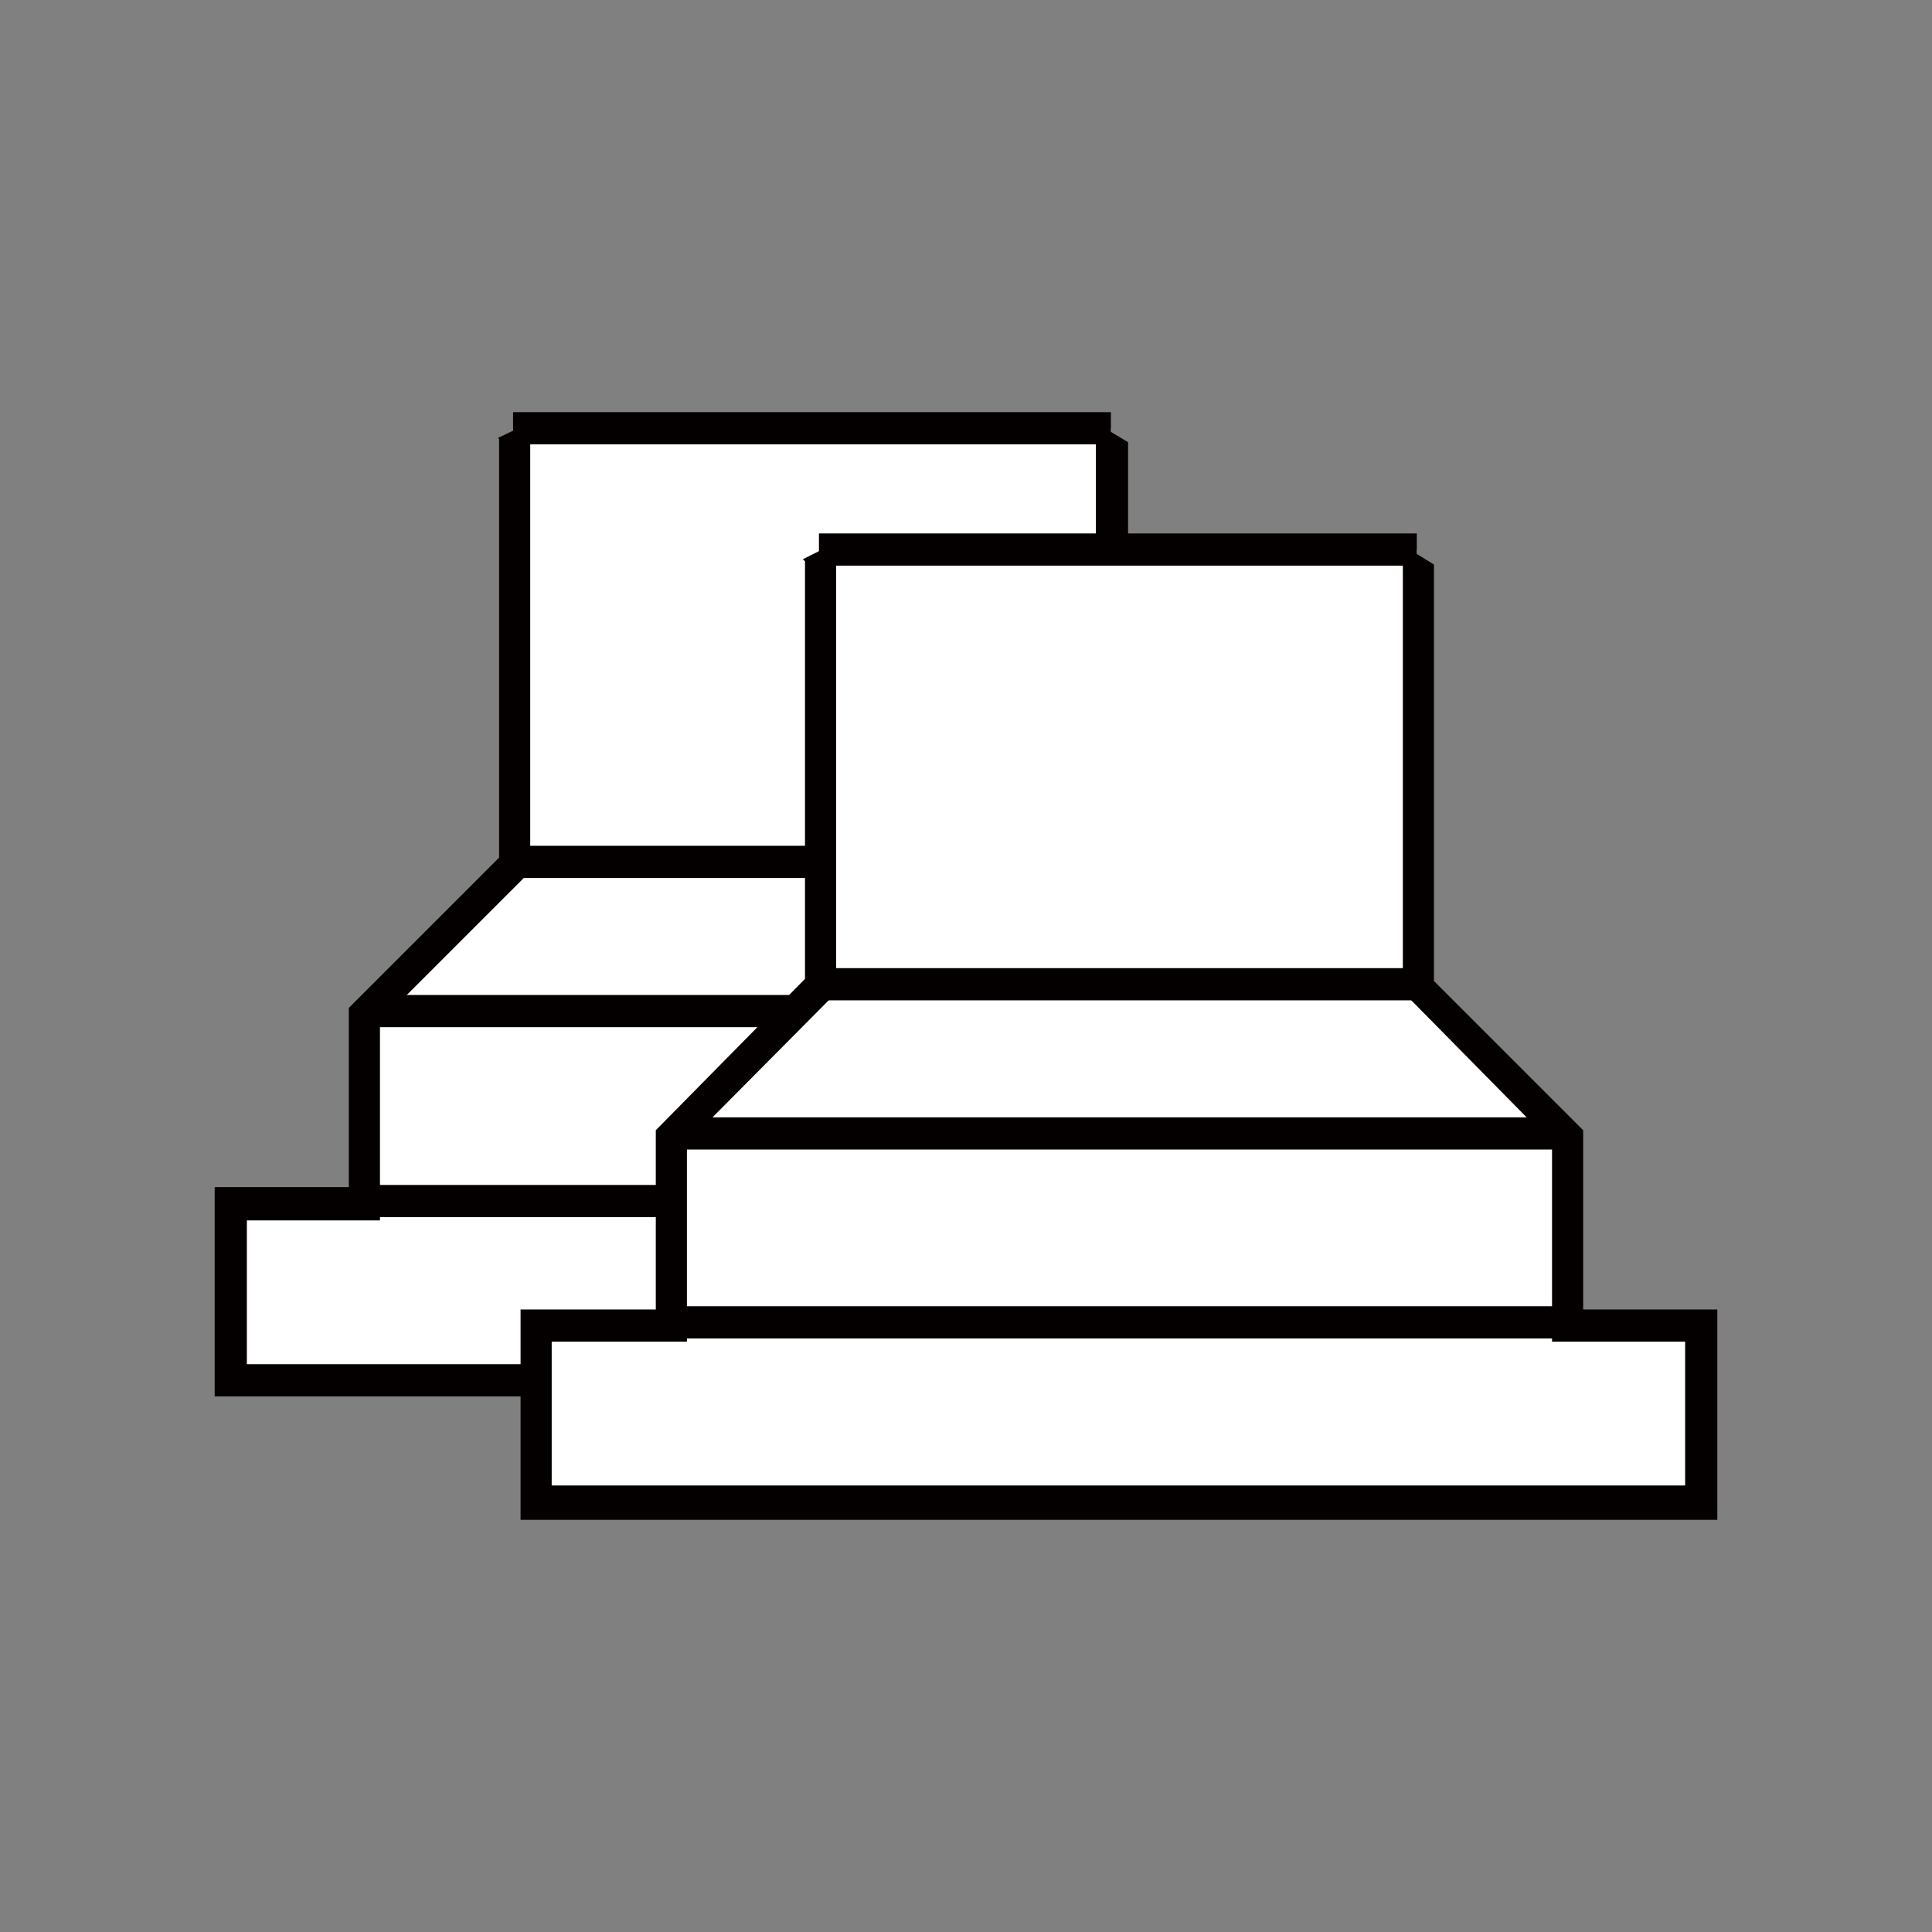 
<svg version="1.1" id="Layer_1" xmlns="http://www.w3.org/2000/svg" xmlns:xlink="http://www.w3.org/1999/xlink" x="0px" y="0px"
   viewBox="0 0 180 180" style="enable-background:new 0 0 180 180;" xml:space="preserve">

<rect x="0" y="0" width="180" height="180" fill="#808080" stroke="none"/>

<style type="text/css">
  .st0{fill:#fff;}
  .st1{fill:#040000;}
</style>
<title>t</title>
<g>
  <polyline class="st0" points="47.8,39.9 47.8,80.3 33.8,94.2 33.8,111.9 21.3,111.9 21.3,128.4 129.8,128.4 129.8,111.9
    117.3,111.9 117.3,94.2 103.5,80.3 103.5,39.9   "/>
  <polygon class="st1" points="119,110.7 119,94 105.1,80 105.1,41.2 102.1,39.4 102.1,39.5 102.1,81.1 116,95.1 116,113.6
    128.5,113.6 128.5,127.1 23,127.1 23,113.7 35.4,113.7 35.4,95.2 49.4,81.2 49.4,39.5 49.3,39.4 46.4,40.8 46.5,40.9 46.5,79.9
    32.5,93.9 32.5,110.6 20,110.6 20,130.1 131.5,130.1 131.5,110.7   "/>
  <rect x="47.8" y="38.4" class="st1" width="55.7" height="3"/>
  <rect x="47.8" y="78.8" class="st1" width="55.7" height="3"/>
  <rect x="33.8" y="92.7" class="st1" width="83.5" height="3"/>
  <rect x="33.8" y="110.4" class="st1" width="83.5" height="3"/>
</g>
<g>
  <polyline class="st0" points="76.3,51.2 76.3,91.7 62.4,105.6 62.4,123.2 49.8,123.2 49.8,139.8 158.3,139.8 158.3,123.2
    145.9,123.2 145.9,105.6 132,91.7 132,51.2   "/>
  <polygon class="st1" points="147.5,122 147.5,105.3 133.6,91.4 133.6,52.6 130.7,50.8 130.7,50.8 130.7,92.4 144.6,106.5
    144.6,125 157,125 157,138.4 51.4,138.4 51.4,125 64,125 64,106.5 77.9,92.5 77.9,50.8 77.8,50.6 74.8,52.1 75,52.3 75,91.2
    61.1,105.3 61.1,122 48.5,122 48.5,141.6 160,141.6 160,122   "/>
  <rect x="76.3" y="49.7" class="st1" width="55.7" height="3"/>
  <rect x="76.3" y="90.2" class="st1" width="55.7" height="3"/>
  <rect x="62.4" y="104.1" class="st1" width="83.5" height="3"/>
  <rect x="62.4" y="121.7" class="st1" width="83.5" height="3"/>
</g>
</svg>
